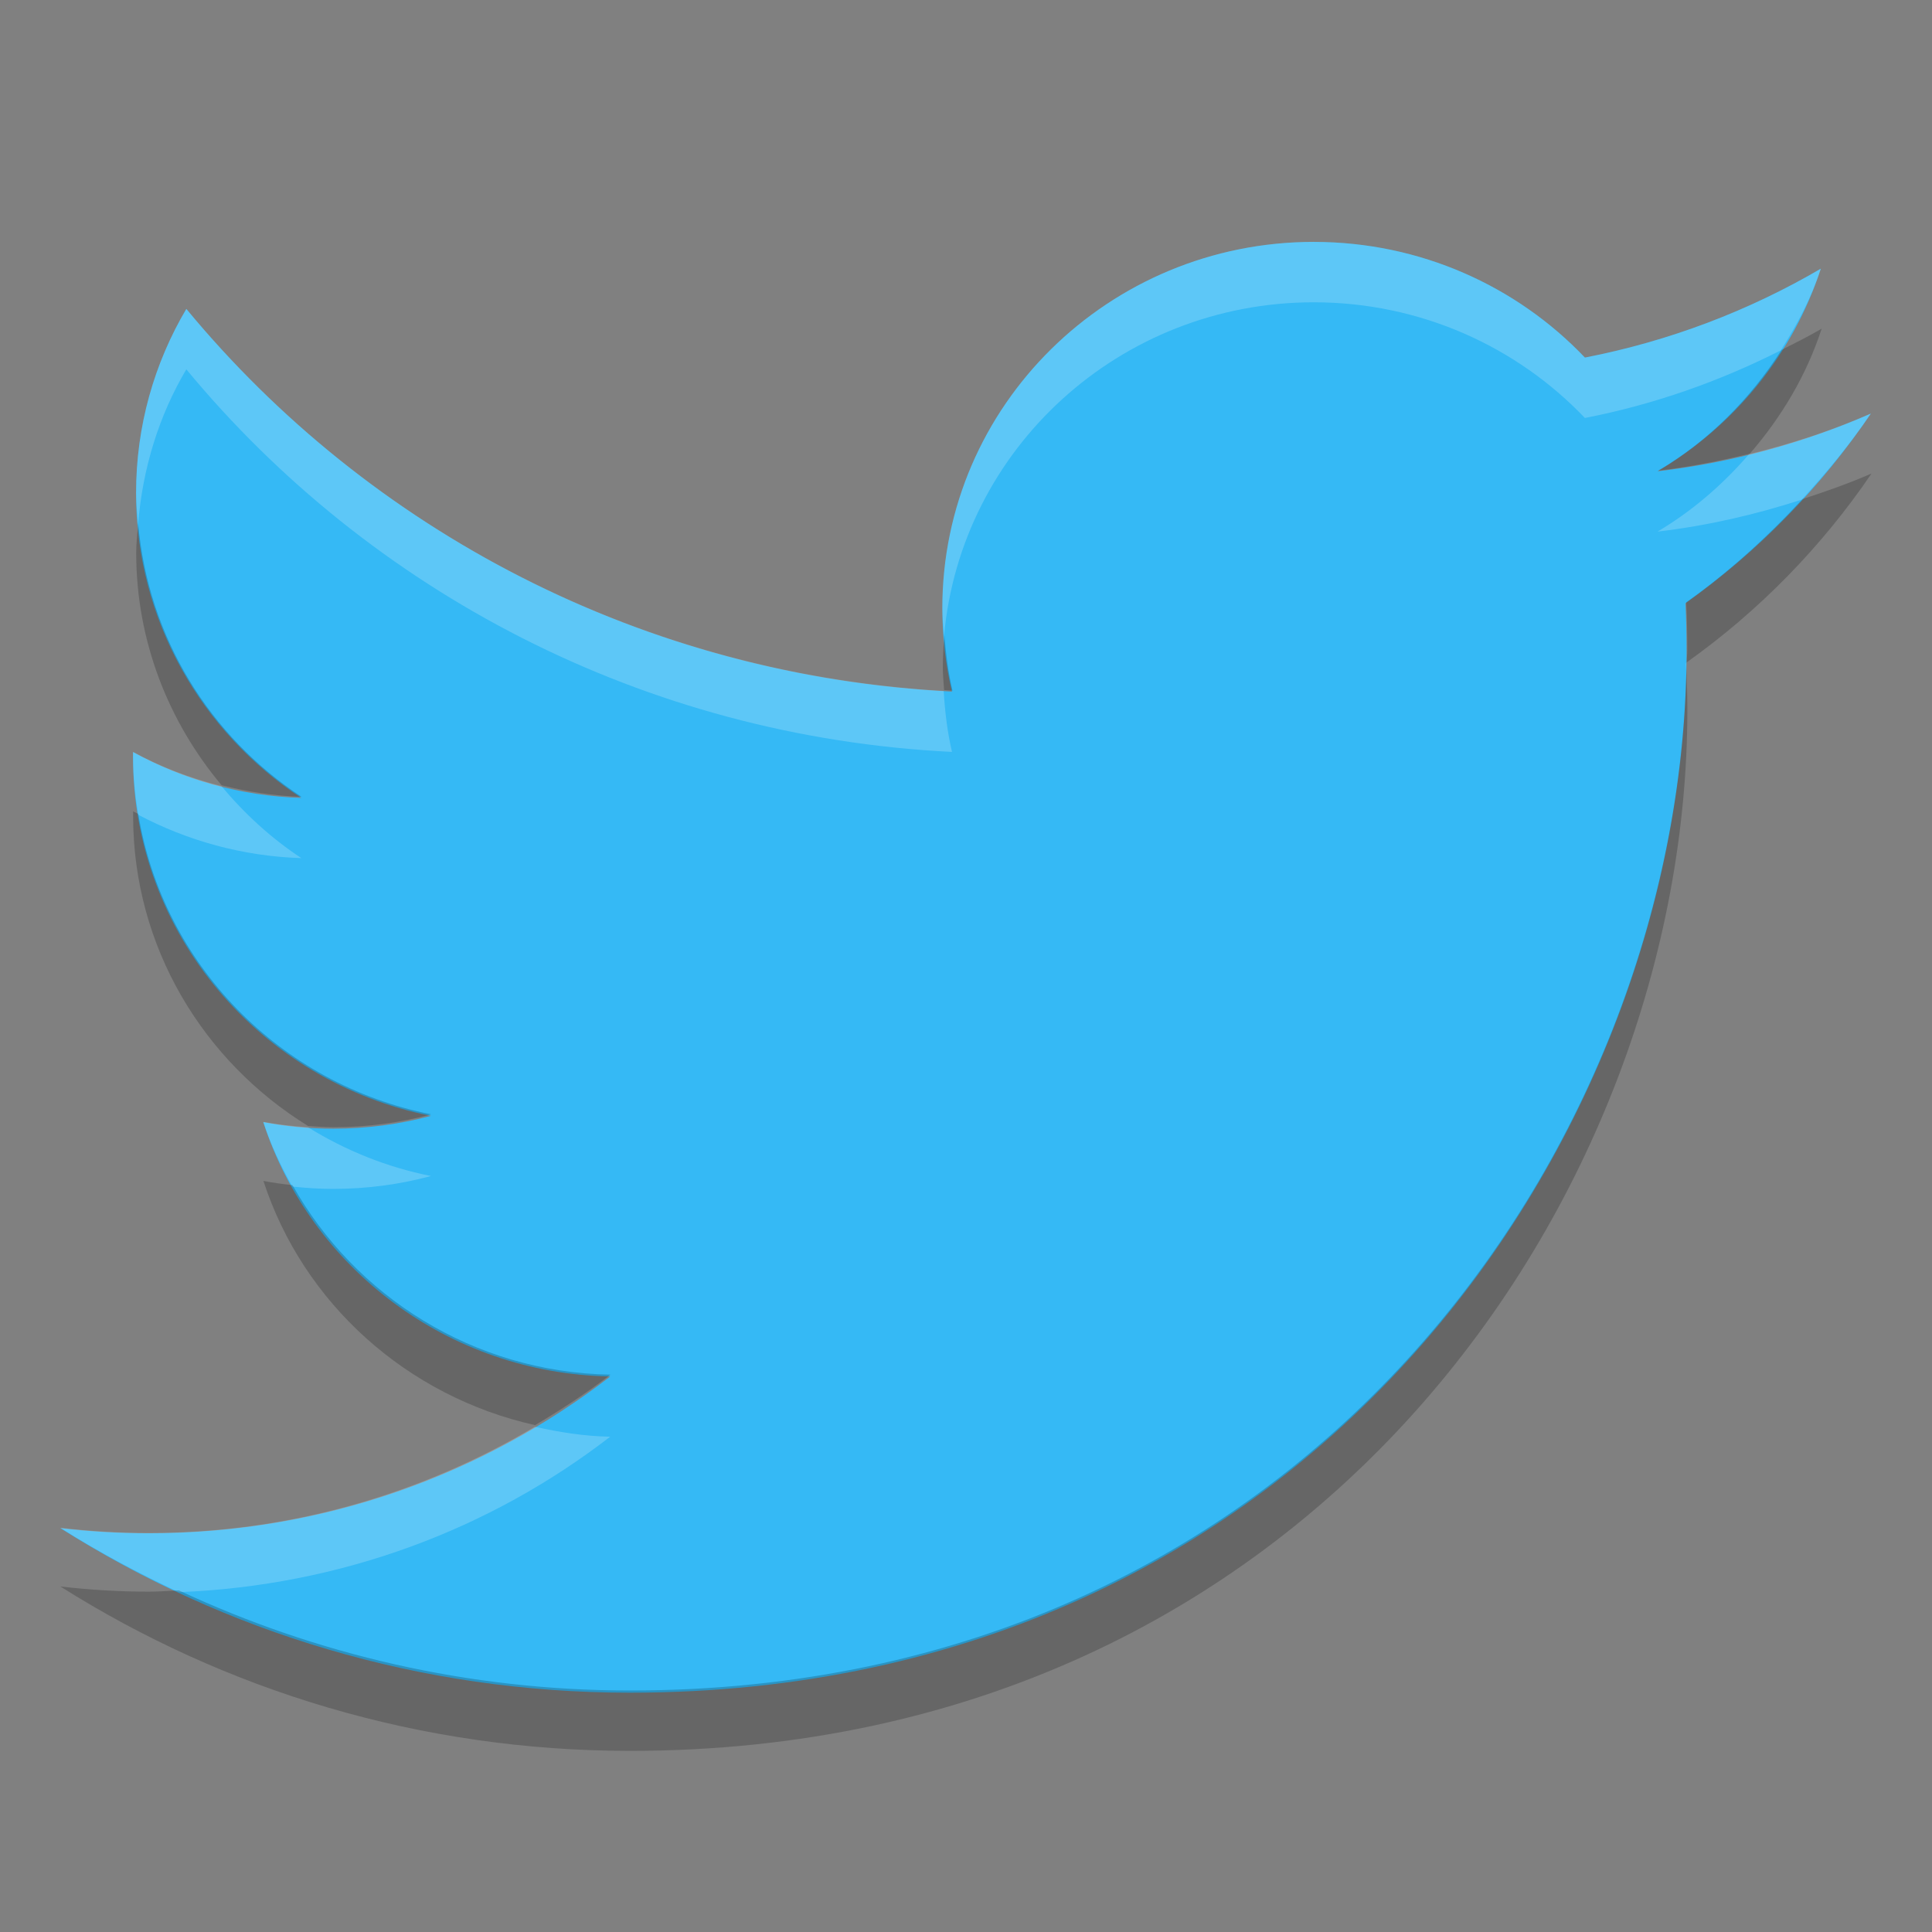 <svg width="32" height="32" version="1" xmlns="http://www.w3.org/2000/svg">
 <rect width="100%" height="100%" fill="#808080" stroke="none"/>
 <g transform="matrix(.357 0 0 .352 -1.143 -.875)" fill="#35b9f5">
  <path d="m90 21.948c-3.09 1.371-6.412 2.297-9.898 2.714 3.558-2.133 6.291-5.51 7.577-9.534-3.33 1.975-7.018 3.409-10.944 4.182-3.143-3.349-7.622-5.442-12.579-5.442-9.517 0-17.234 7.716-17.234 17.233 0 1.351 0.152 2.666 0.446 3.927-14.323-0.719-27.021-7.58-35.521-18.006-1.483 2.545-2.333 5.505-2.333 8.664 0 5.979 3.042 11.254 7.667 14.344-2.825-0.089-5.482-0.865-7.806-2.155-2e-3 0.072-2e-3 0.144-2e-3 0.217 0 8.35 5.941 15.314 13.824 16.899-1.446 0.394-2.969 0.604-4.54 0.604-1.111 0-2.19-0.108-3.242-0.309 2.193 6.846 8.557 11.829 16.099 11.968-5.898 4.622-13.329 7.378-21.403 7.378-1.391 0-2.763-0.082-4.111-0.241 7.627 4.89 16.685 7.743 26.418 7.743 31.699 0 49.033-26.26 49.033-49.034 0-0.747-0.017-1.49-0.05-2.23 3.367-2.429 6.288-5.464 8.599-8.92z"/>
 </g>
 <g transform="matrix(.357 0 0 .352 -1.143 -.875)">
  <path transform="matrix(2.8 0 0 2.844 3.2 2.49)" d="m21.77 4c-3.399 0-6.155 2.713-6.155 6.059 0 0.157 0.016 0.31 0.028 0.464 0.275-3.094 2.911-5.523 6.127-5.523 1.77 0 3.369 0.737 4.492 1.914 1.148-0.223 2.235-0.608 3.246-1.119 0.269-0.422 0.507-0.867 0.664-1.351-1.189 0.694-2.508 1.199-3.91 1.471-1.123-1.178-2.722-1.914-4.492-1.914zm-18.682 1.109c-0.53 0.895-0.832 1.935-0.832 3.045 0 0.175 0.018 0.345 0.033 0.516 0.075-0.927 0.347-1.798 0.799-2.561 3.036 3.666 7.572 6.078 12.687 6.33-0.077-0.326-0.117-0.665-0.138-1.009-5.059-0.289-9.541-2.688-12.549-6.321zm27.912 1.732c-0.645 0.282-1.321 0.502-2.018 0.672-0.434 0.501-0.94 0.941-1.517 1.281 0.826-0.097 1.623-0.281 2.39-0.529 0.414-0.449 0.802-0.919 1.145-1.424zm-3.062 4.129c-3e-3 2e-3 -6e-3 4e-3 -8e-3 6e-3 1e-3 0.034 0 0.069 2e-3 0.103 0-0.036 5e-3 -0.073 6e-3 -0.109zm-25.733 1.468c-7e-4 0.026 0 0.051 0 0.077 0 0.329 0.035 0.65 0.086 0.964 0.81 0.427 1.728 0.687 2.703 0.717-0.501-0.329-0.942-0.735-1.324-1.191-0.516-0.13-1.01-0.318-1.465-0.567zm2.158 6.122c0.122 0.376 0.291 0.73 0.482 1.07 0.222 0.024 0.447 0.039 0.676 0.039 0.561 0 1.105-0.074 1.621-0.213-0.737-0.146-1.423-0.427-2.039-0.807-0.251-0.017-0.498-0.044-0.74-0.089zm4.5 5.044c-1.869 1.111-4.053 1.758-6.394 1.758-0.497 0-0.987-0.03-1.469-0.086 0.627 0.396 1.285 0.748 1.963 1.065 2.691-0.105 5.163-1.041 7.148-2.572-0.43-8e-3 -0.843-0.074-1.248-0.165z" fill="#fff" opacity=".2"/>
 </g>
 <path d="m30.172 5.444c-0.216 0.126-0.44 0.238-0.664 0.352-0.518 0.812-1.207 1.507-2.043 2 0.517-0.061 1.022-0.16 1.517-0.281 0.523-0.603 0.939-1.298 1.19-2.07zm0.828 2.398c-0.371 0.162-0.756 0.298-1.145 0.424-0.583 0.632-1.222 1.211-1.926 1.711 0.012 0.26 0.018 0.522 0.018 0.785 0 0.069-0.009 0.14-0.01 0.209 1.199-0.853 2.239-1.917 3.062-3.129zm-28.711 0.828c-0.013 0.161-0.033 0.32-0.033 0.484 0 1.465 0.535 2.803 1.414 3.852 0.426 0.107 0.868 0.177 1.324 0.192-1.514-0.996-2.543-2.641-2.705-4.528zm13.354 1.853c-0.016 0.177-0.027 0.354-0.027 0.535 0 0.125 0.014 0.248 0.021 0.371 0.046 0.003 0.092 0.007 0.139 0.01-0.07-0.297-0.109-0.604-0.133-0.916zm12.289 0.557c-0.161 7.931-6.325 16.92-17.496 16.92-2.676 0-5.206-0.6-7.473-1.658-0.165 6e-3 -0.328 0.021-0.494 0.021-0.497 0-0.987-0.03-1.469-0.086 2.724 1.72 5.96 2.723 9.436 2.723 11.321 0 17.512-9.232 17.512-17.238 0-0.228-0.007-0.456-0.016-0.682zm-25.727 2.359c-7.143e-4 0.025 0 0.051 0 0.076 0 2.167 1.161 4.064 2.898 5.135 0.138 0.009 0.277 0.02 0.418 0.02 0.561 0 1.105-0.074 1.621-0.213-2.5-0.495-4.445-2.483-4.852-4.977-0.028-0.015-0.058-0.026-0.086-0.041zm2.158 6.121c0.658 2.023 2.372 3.569 4.5 4.045 0.432-0.257 0.852-0.531 1.248-0.836-2.273-0.041-4.234-1.302-5.266-3.139-0.163-0.018-0.323-0.04-0.482-0.07z" opacity=".2"/>
</svg>
